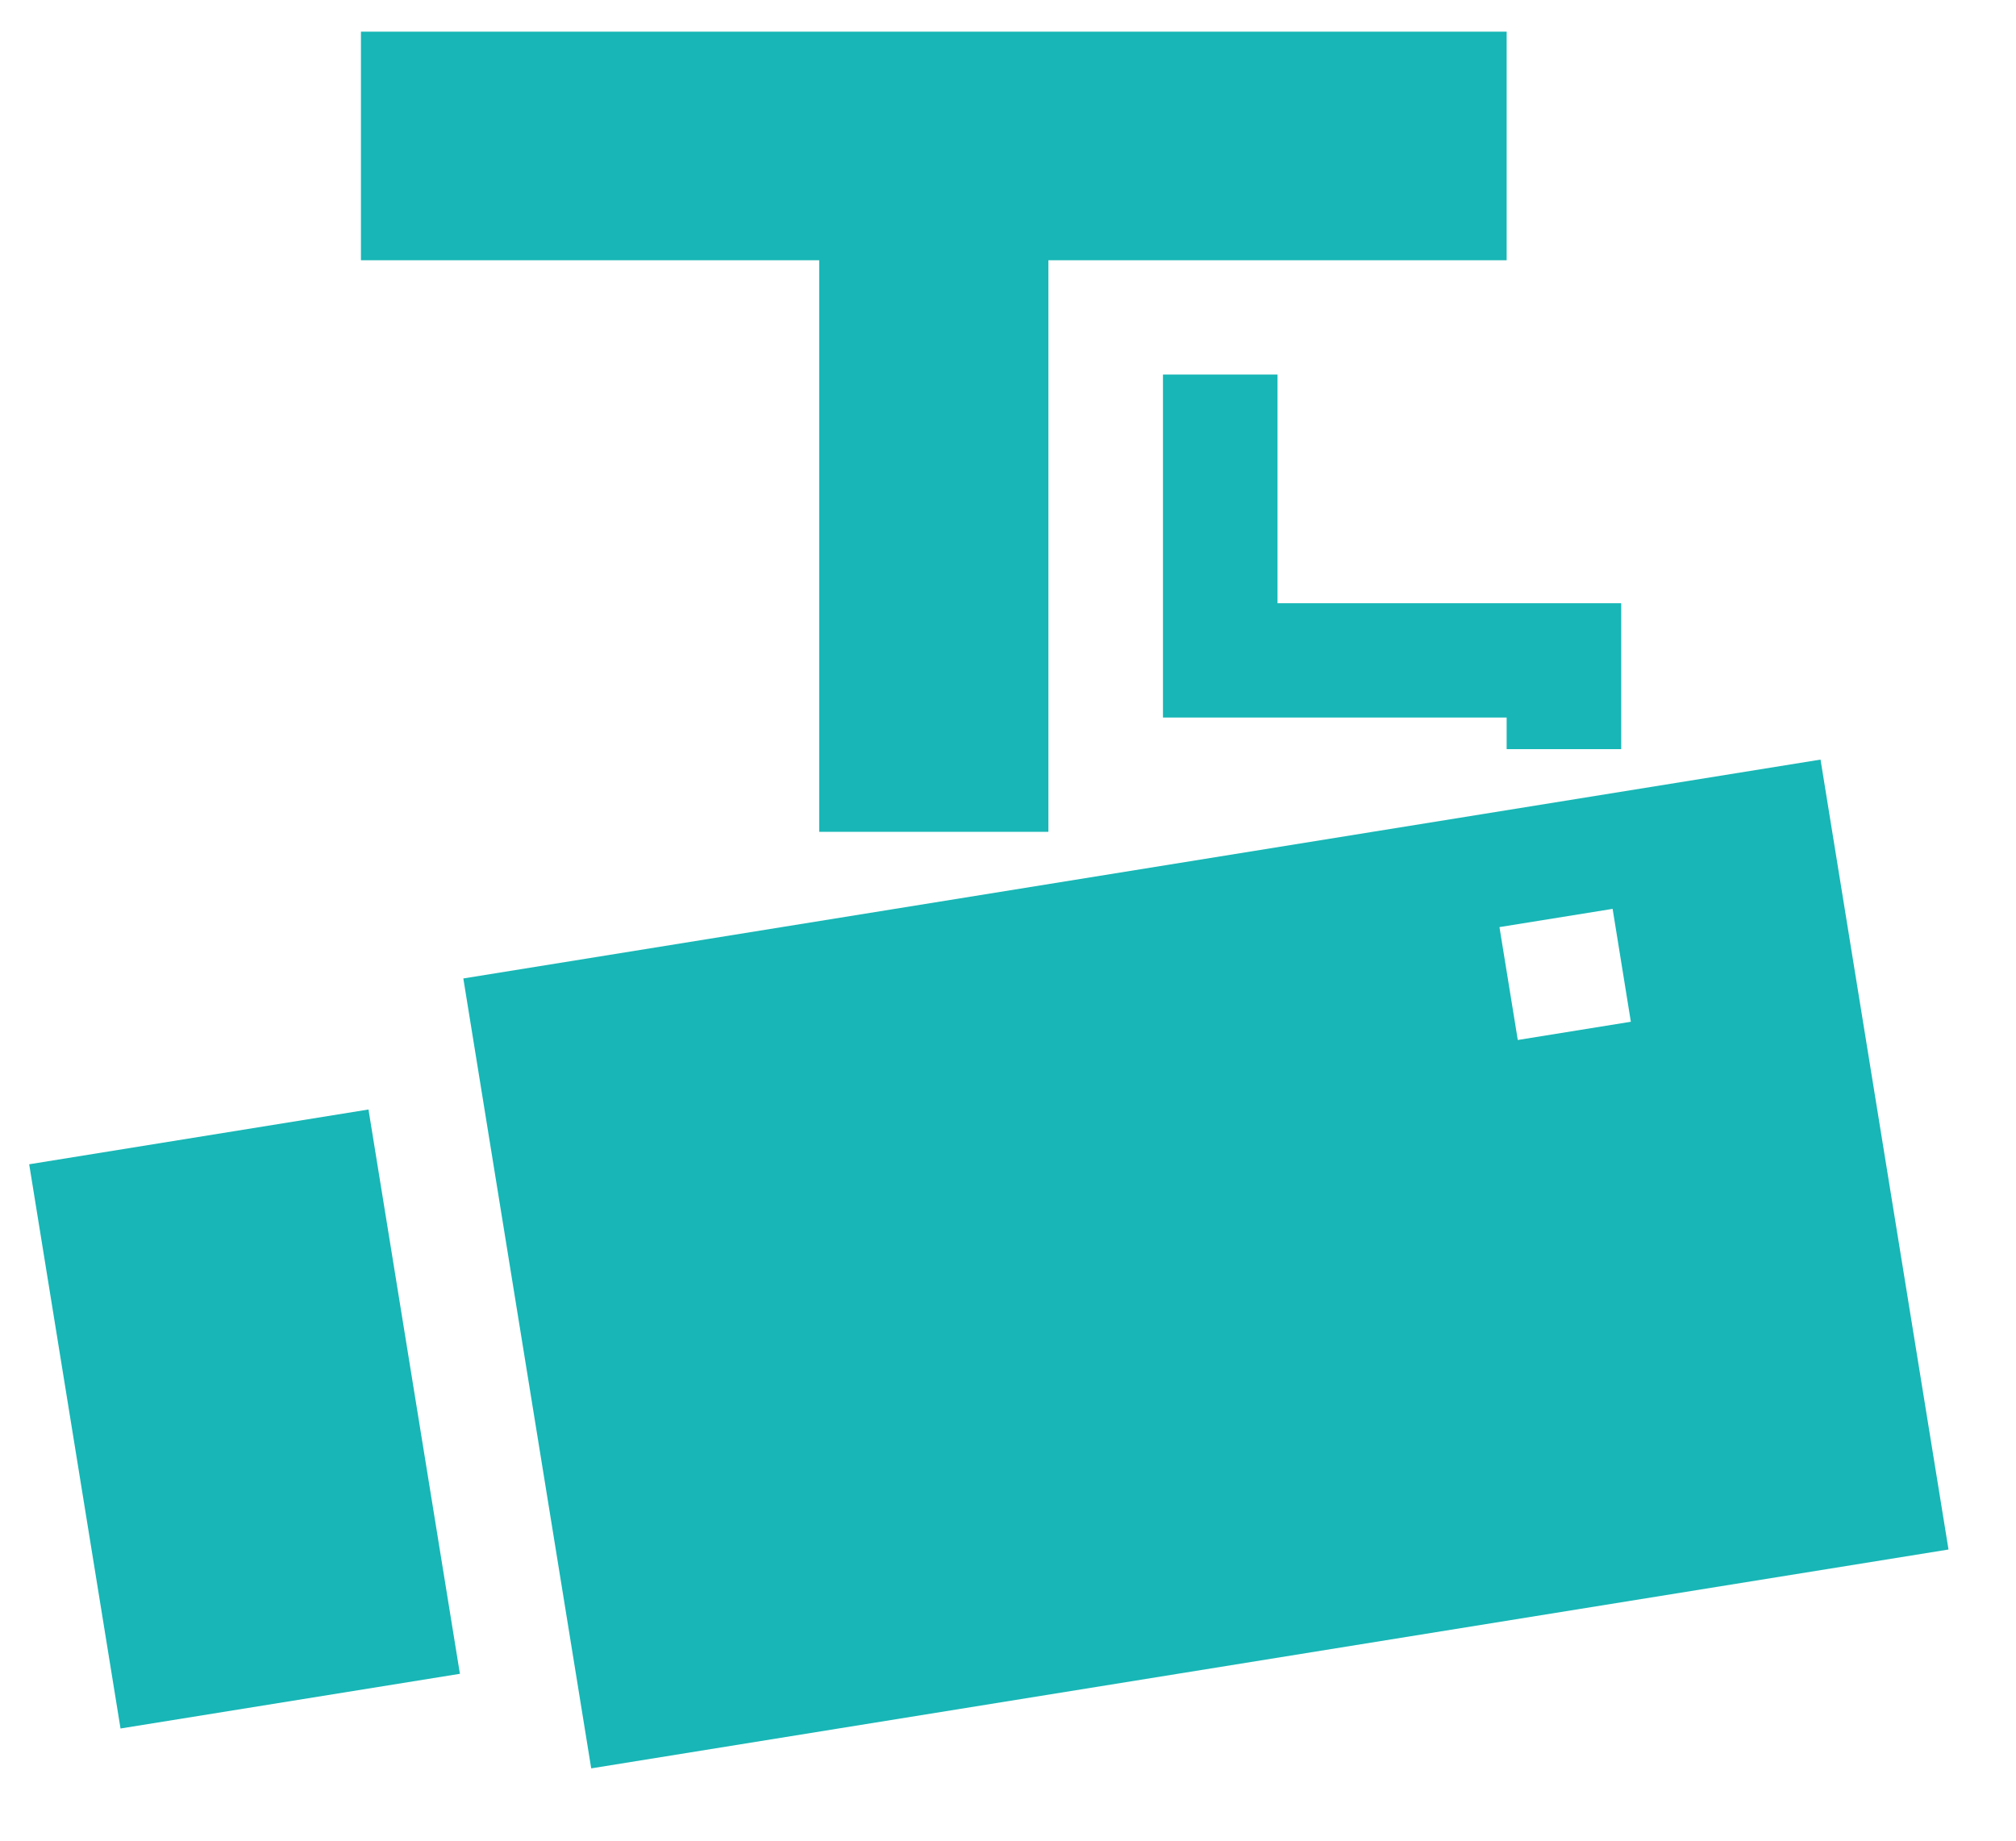 <svg 
 xmlns="http://www.w3.org/2000/svg"
 xmlns:xlink="http://www.w3.org/1999/xlink"
 width="23px" height="21px">
<path fill-rule="evenodd"  fill="rgb(24, 182, 182)"
 d="M6.745,20.175 L5.286,11.163 L20.770,8.666 L22.230,17.678 L6.745,20.175 ZM18.398,10.369 L17.107,10.577 L17.316,11.865 L18.606,11.657 L18.398,10.369 ZM17.189,8.186 L14.575,8.186 L13.268,8.186 L13.268,6.882 L13.268,4.273 L14.575,4.273 L14.575,6.882 L17.189,6.882 L18.496,6.882 L18.496,8.186 L18.496,8.547 L17.189,8.547 L17.189,8.186 ZM11.961,9.490 L9.346,9.490 L9.346,2.969 L4.118,2.969 L4.118,0.361 L17.189,0.361 L17.189,2.969 L11.961,2.969 L11.961,9.490 ZM5.247,19.096 L1.375,19.720 L0.333,13.283 L4.204,12.658 L5.247,19.096 Z"/>
</svg>
